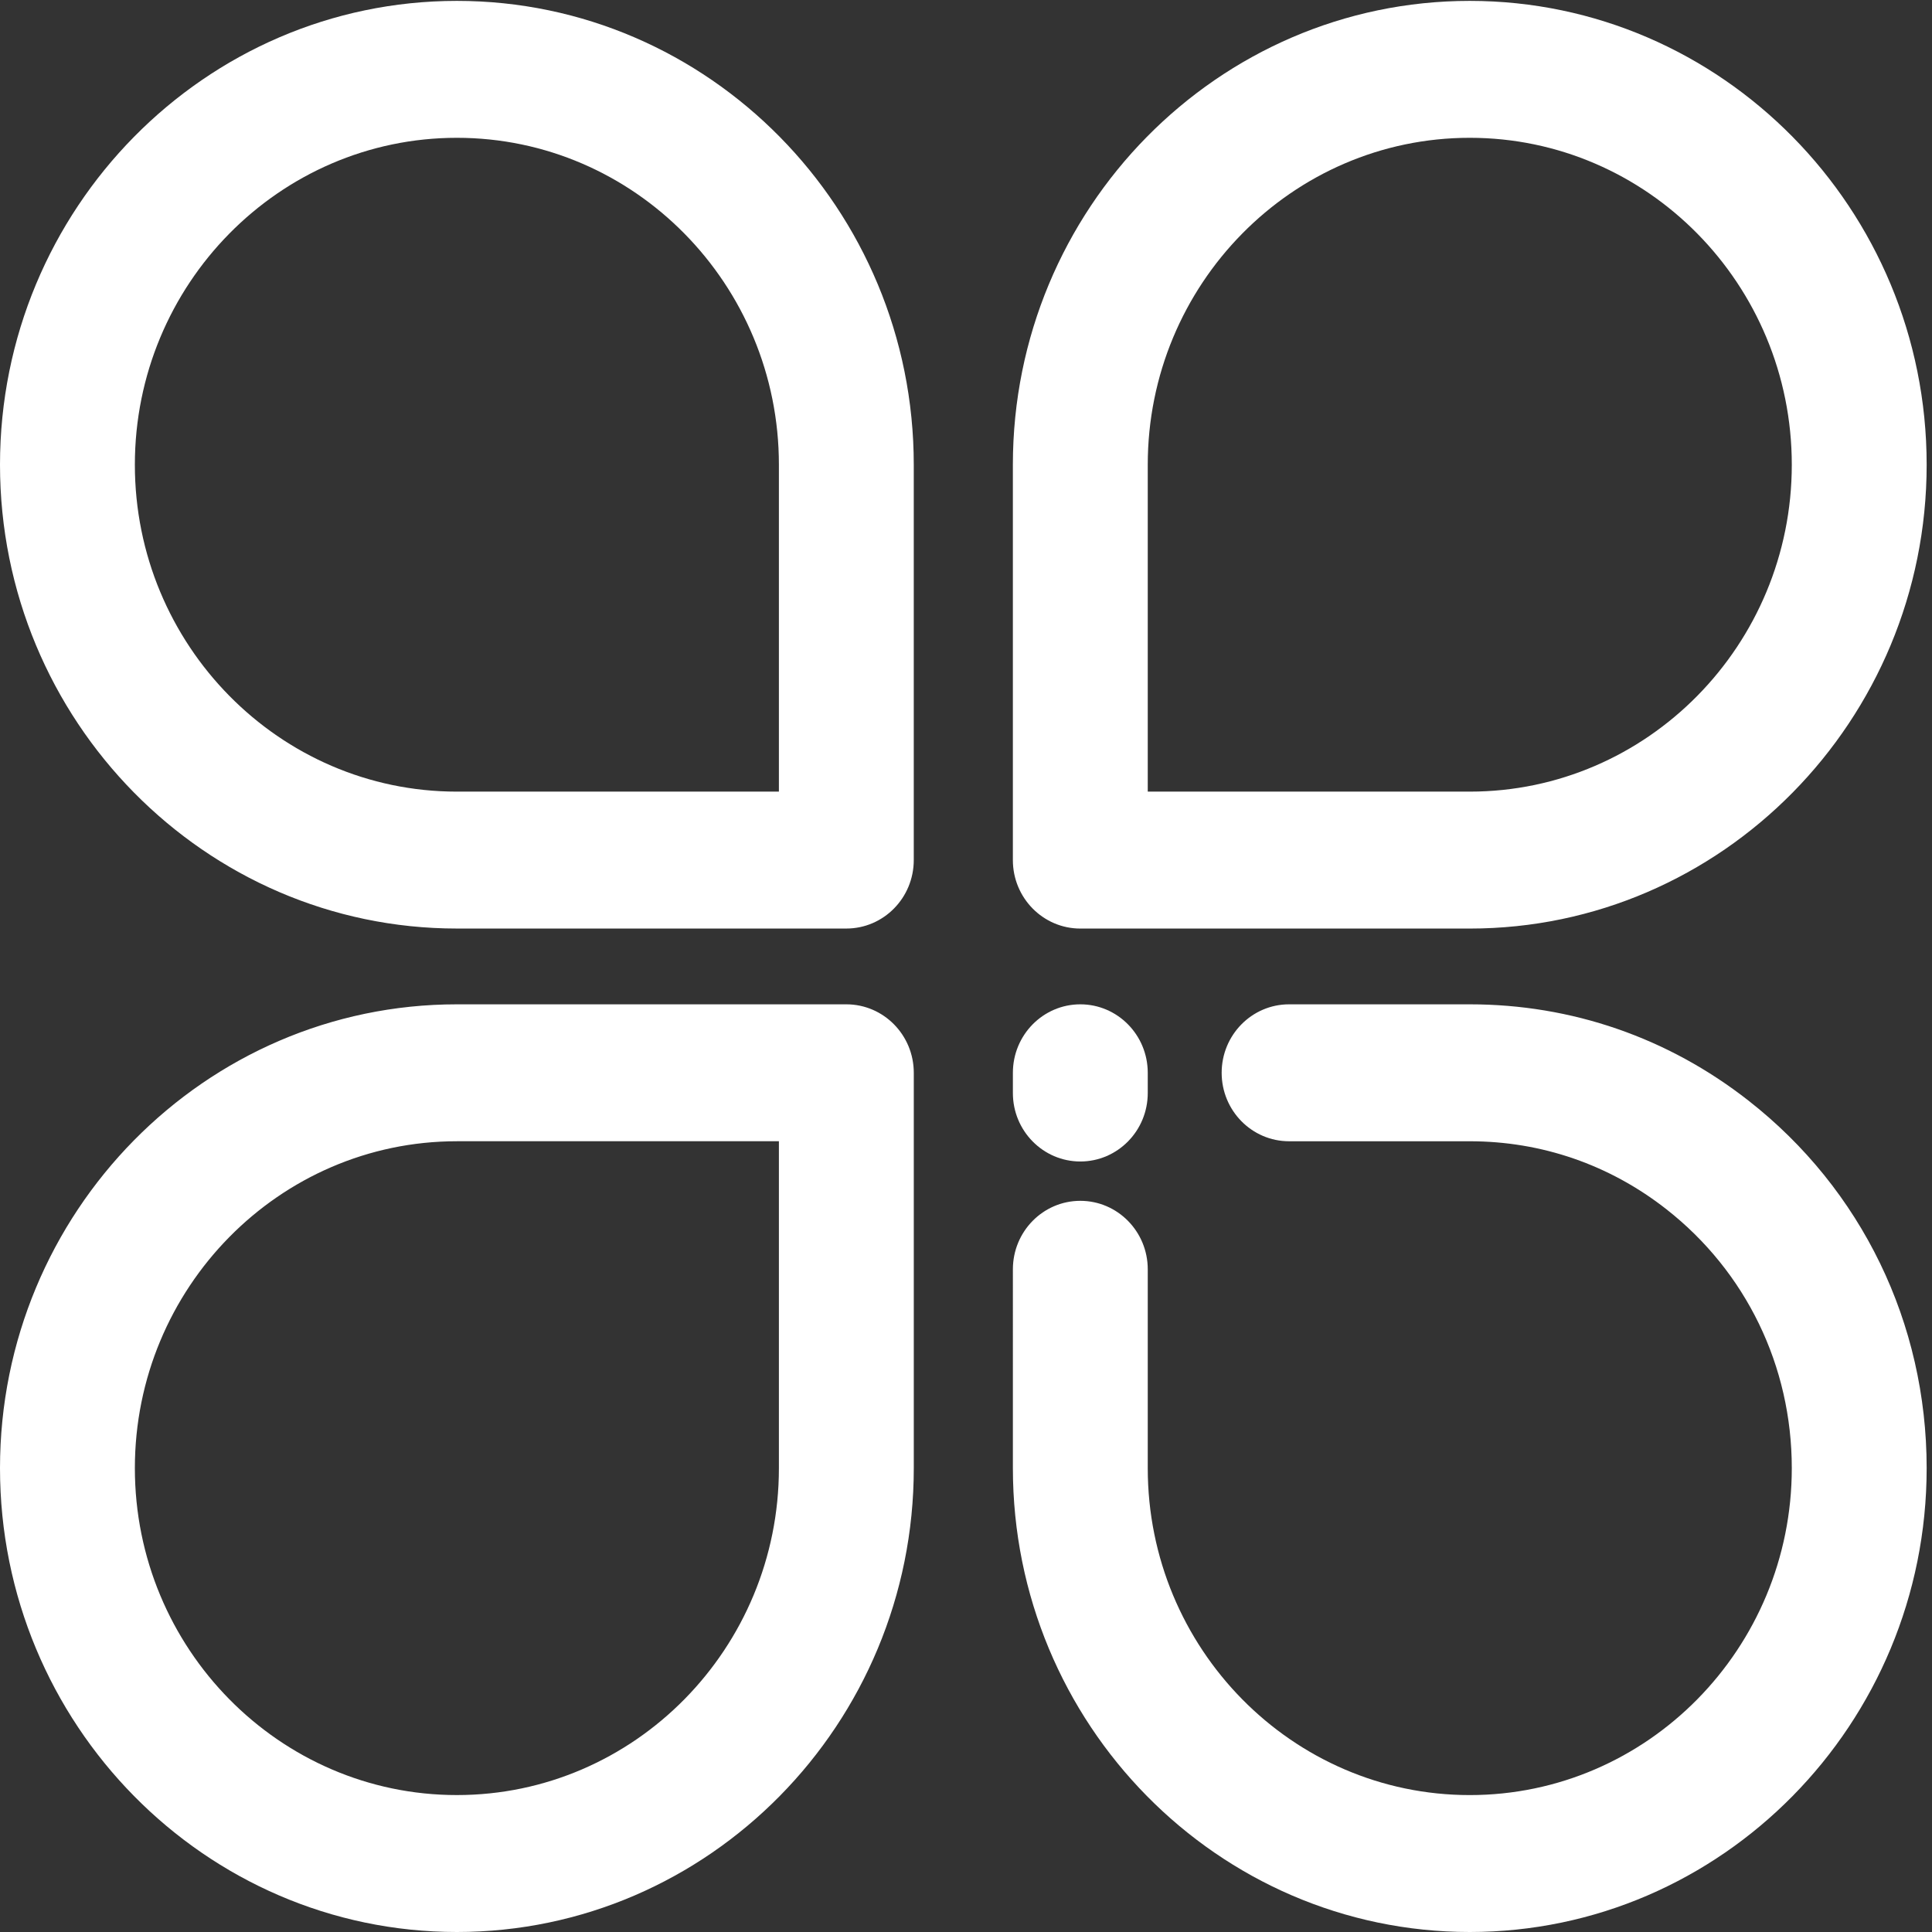 <?xml version="1.0" standalone="no"?><!DOCTYPE svg PUBLIC "-//W3C//DTD SVG 1.1//EN" "http://www.w3.org/Graphics/SVG/1.1/DTD/svg11.dtd"><svg t="1609901115266" class="icon" viewBox="0 0 1024 1024" version="1.1" xmlns="http://www.w3.org/2000/svg" p-id="2917" xmlns:xlink="http://www.w3.org/1999/xlink" width="200" height="200"><rect x="0" y="0" width="1024" height="1024" fill="#333333" stroke="none"/><defs><style type="text/css"></style></defs><path d="M242.148 0.469C108.629 0.469 0 110.763 0 246.317s108.629 245.828 242.148 245.828h206.427c19.735 0 35.741-16.255 35.741-36.289V246.317C484.327 110.763 375.678 0.469 242.148 0.469z m170.687 419.108H242.148c-94.109 0-170.667-77.724-170.667-173.259 0-95.555 76.558-173.279 170.667-173.279 94.129 0 170.687 77.724 170.687 173.279v173.259zM448.576 532.314h-206.427C108.629 532.314 0 642.588 0 778.142s108.629 245.858 242.148 245.858S484.327 913.696 484.327 778.142V568.603c0-20.034-16.016-36.289-35.751-36.289zM412.835 778.142c0 95.555-76.558 173.279-170.687 173.279-94.109 0-170.667-77.724-170.667-173.279 0-95.535 76.558-173.259 170.667-173.259h170.687V778.142zM572.592 492.155h206.408C912.519 492.155 1021.168 381.871 1021.168 246.317S912.519 0.469 778.99 0.469 536.841 110.763 536.841 246.317v209.549c0 20.034 16.016 36.289 35.751 36.289zM608.333 246.317c0-95.555 76.558-173.279 170.667-173.279 94.129 0 170.687 77.724 170.687 173.279 0 95.535-76.558 173.259-170.687 173.259H608.333V246.317zM926.81 583.412c-42.652-33.427-93.78-51.098-147.81-51.098h-95.754c-19.735 0-35.741 16.255-35.741 36.289s16.006 36.289 35.741 36.289h95.754c38.094 0 74.095 12.445 104.161 35.98 42.283 33.118 66.525 83.159 66.525 137.279 0 95.555-76.558 173.279-170.687 173.279-94.109 0-170.667-77.724-170.667-173.279V672.754c0-20.034-16.006-36.289-35.741-36.289-19.735 0-35.741 16.255-35.741 36.289V778.142c0 135.554 108.629 245.858 242.148 245.858S1021.168 913.696 1021.168 778.142c0-76.797-34.395-147.79-94.358-194.73z" p-id="2918" fill="#ffffff"></path><path d="M572.592 615.613c19.735 0 35.741-16.255 35.741-36.289v-10.72c0-20.034-16.006-36.289-35.741-36.289-19.735 0-35.741 16.255-35.741 36.289v10.72c-0.01 20.034 16.006 36.289 35.741 36.289z" p-id="2919" fill="#ffffff"></path></svg>